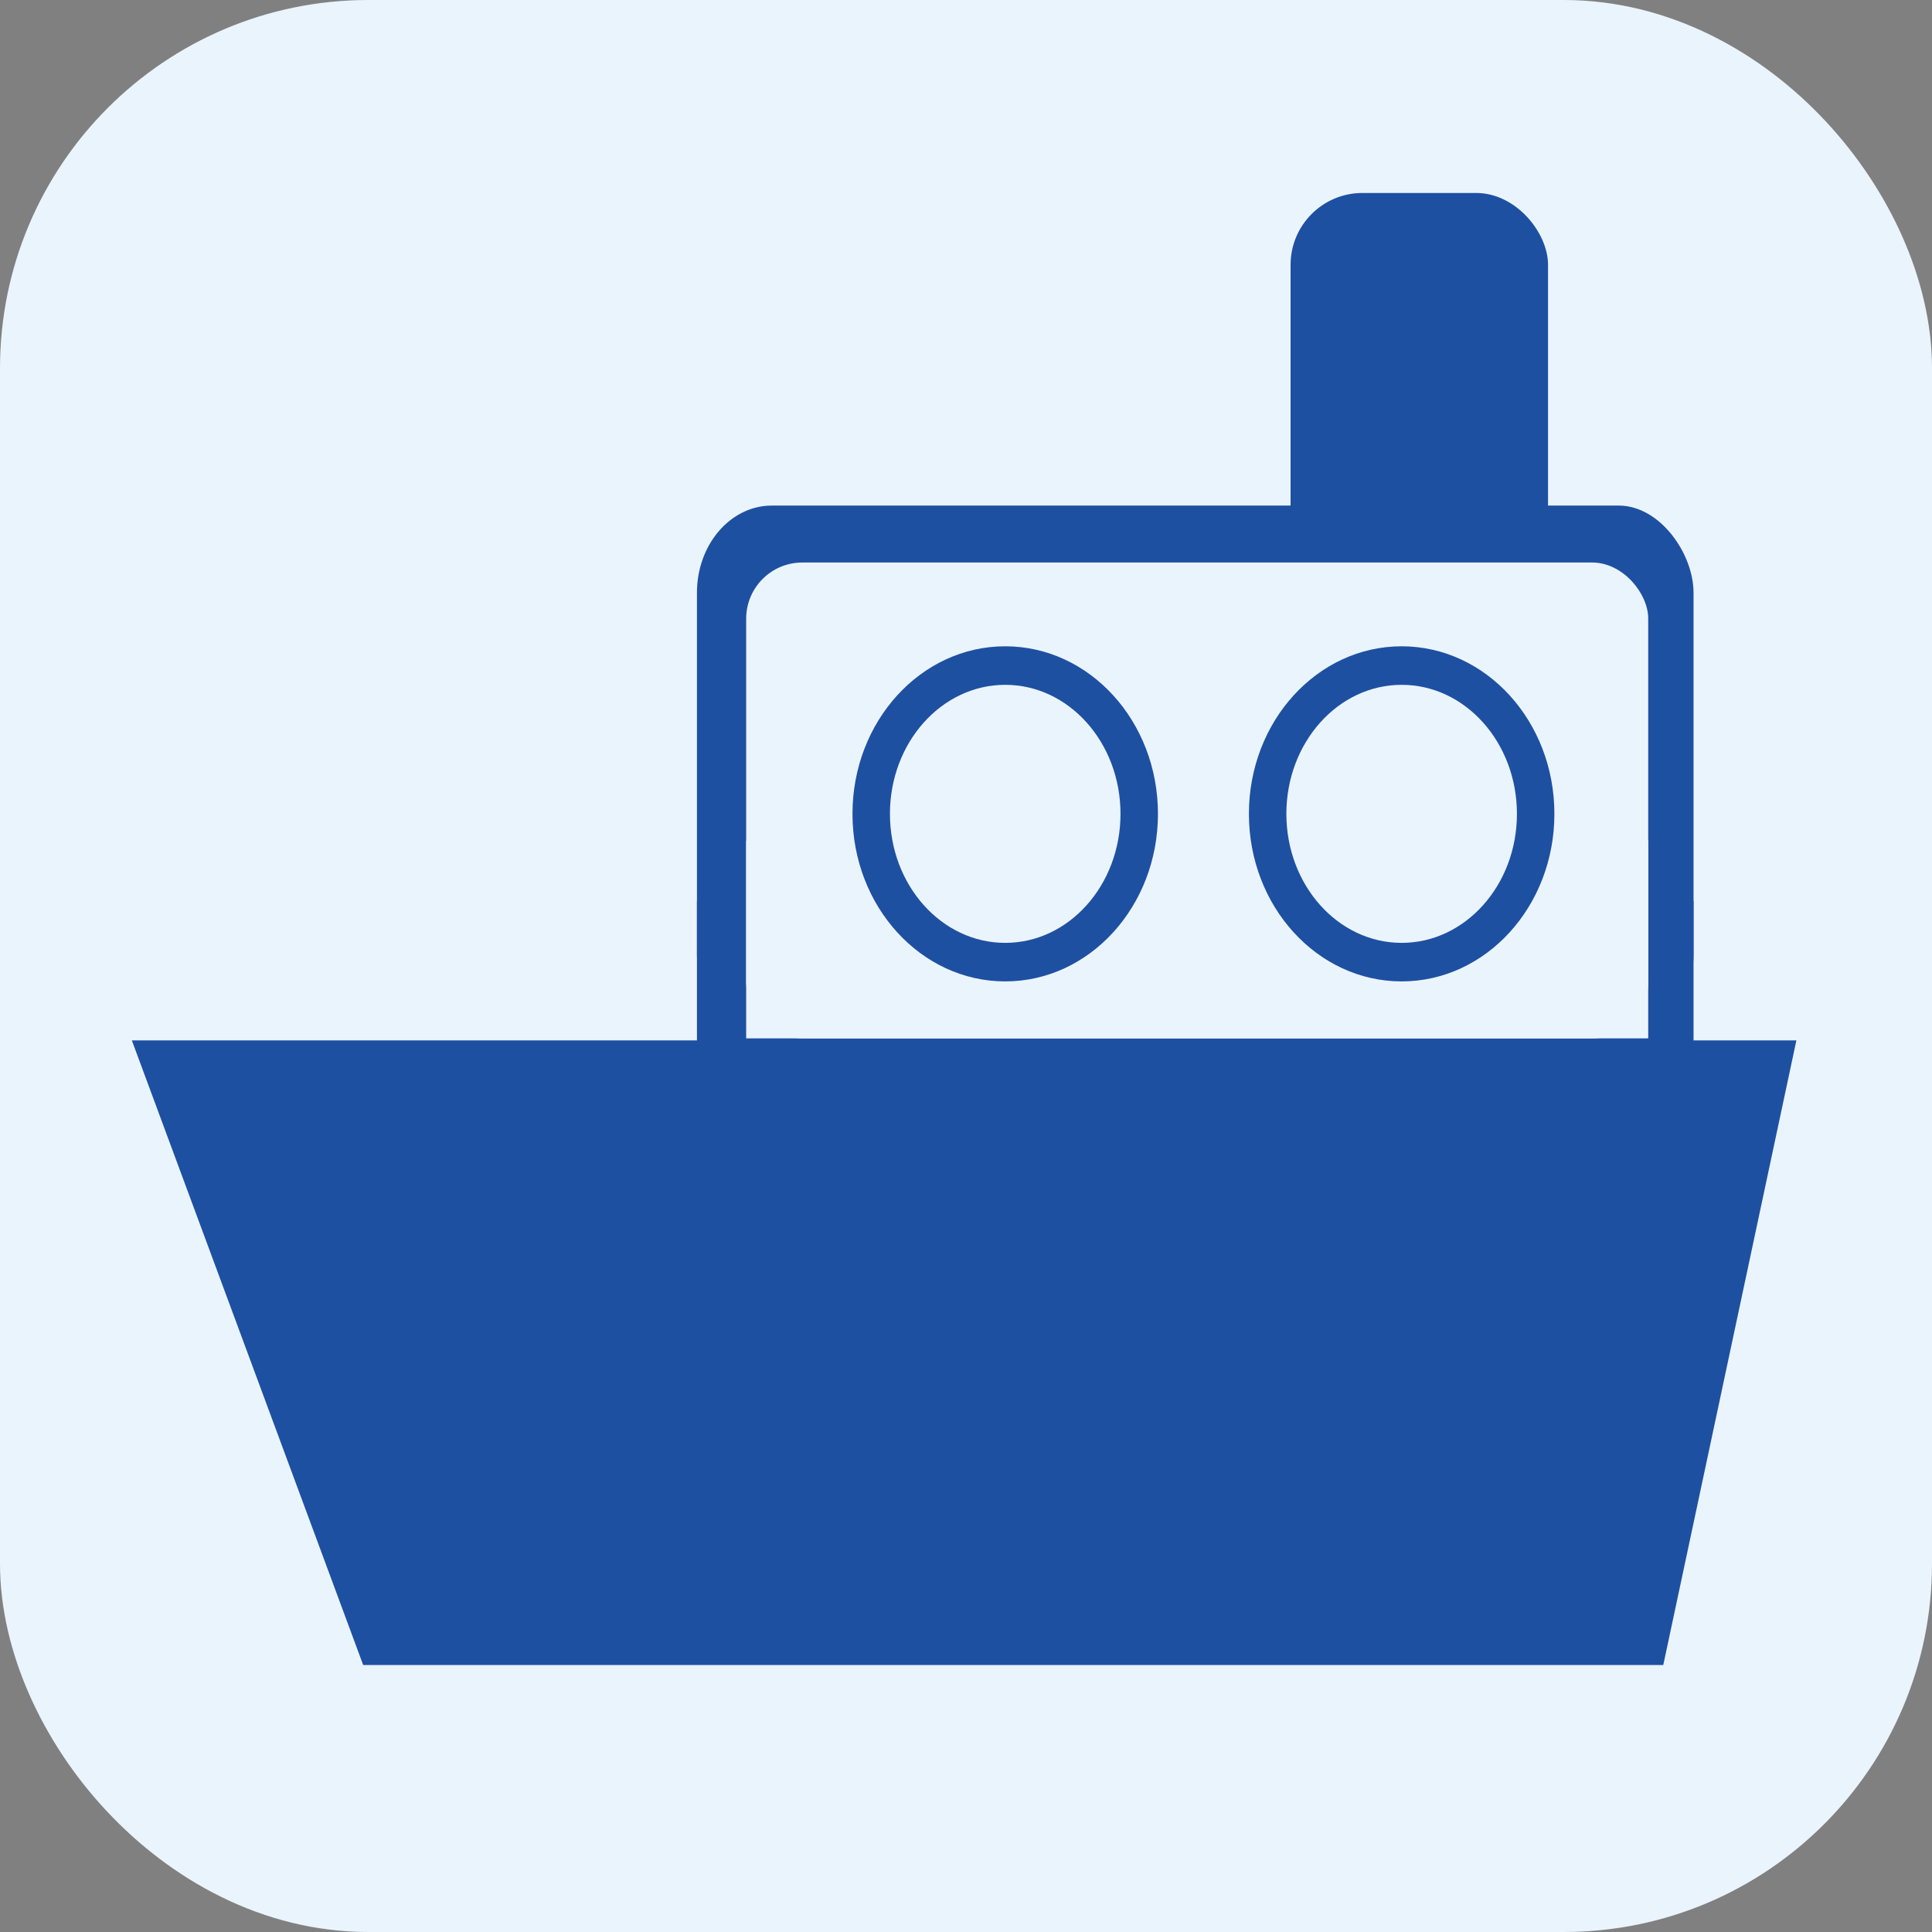 <?xml version="1.0" encoding="UTF-8" standalone="no"?>
<!-- Created with Inkscape (http://www.inkscape.org/) -->

<svg
   xmlns:dc="http://purl.org/dc/elements/1.1/"
   xmlns:cc="http://creativecommons.org/ns#"
   xmlns:rdf="http://www.w3.org/1999/02/22-rdf-syntax-ns#"
   xmlns:svg="http://www.w3.org/2000/svg"
   xmlns="http://www.w3.org/2000/svg"
   xmlns:sodipodi="http://sodipodi.sourceforge.net/DTD/sodipodi-0.dtd"
   xmlns:inkscape="http://www.inkscape.org/namespaces/inkscape"
   width="260"
   height="260"
   viewBox="0 0 260 260"
   id="svg2"
   version="1.1"
   inkscape:version="0.91 r13725"
   sodipodi:docname="favicon.svg"
   inkscape:export-filename="/Users/m-kishi/Desktop/icon.png"
   inkscape:export-xdpi="90"
   inkscape:export-ydpi="90">
  <rect x="0" y="0" width="260" height="260" fill="#808080" stroke="none"/>
  <defs
     id="defs4" />
  <sodipodi:namedview
     id="base"
     pagecolor="#ffffff"
     bordercolor="#666666"
     borderopacity="1.0"
     inkscape:pageopacity="0.0"
     inkscape:pageshadow="2"
     inkscape:zoom="0.2799099"
     inkscape:cx="-18.463818"
     inkscape:cy="113.64746"
     inkscape:document-units="px"
     inkscape:current-layer="layer1"
     showgrid="false"
     units="px"
     inkscape:window-width="1276"
     inkscape:window-height="756"
     inkscape:window-x="-1"
     inkscape:window-y="0"
     inkscape:window-maximized="0" />
  <g
     inkscape:label="Layer 1"
     inkscape:groupmode="layer"
     id="layer1"
     transform="translate(0,-792.362)">
    <rect
       style="fill:#eaf4fc;fill-opacity:1;stroke:#eaf4fc;stroke-width:17.582;stroke-linecap:round;stroke-linejoin:round;stroke-miterlimit:4;stroke-dasharray:none;stroke-opacity:1"
       id="rect4208"
       width="242.418"
       height="242.418"
       x="8.791"
       y="801.153"
       ry="40.761" />
    <path
       style="fill:#1e50a2;fill-opacity:1;stroke:none;stroke-width:0.1;stroke-linecap:round;stroke-linejoin:round;stroke-miterlimit:4;stroke-dasharray:none;stroke-opacity:1"
       d="m 17.742,932.373 224.008,0 -17.914,84.064 -174.959,0 z"
       id="rect4139"
       inkscape:connector-curvature="0"
       sodipodi:nodetypes="ccccc" />
    <rect
       style="fill:#1e50a2;fill-opacity:1;stroke:none;stroke-width:0.1;stroke-linecap:round;stroke-linejoin:round;stroke-miterlimit:4;stroke-dasharray:none;stroke-opacity:1"
       id="rect4144"
       width="34.648"
       height="52.472"
       x="173.68"
       y="818.332"
       ry="9.666" />
    <g
       id="g4170"
       style="fill:#1e50a2;fill-opacity:1"
       transform="matrix(0.783,0,0,0.911,36.811,57.74)">
      <rect
         ry="12.871"
         y="881.075"
         x="72.772"
         height="79.208"
         width="171.287"
         id="rect4142"
         style="fill:#1e50a2;fill-opacity:1;stroke:none;stroke-width:0.1;stroke-linecap:round;stroke-linejoin:round;stroke-miterlimit:4;stroke-dasharray:none;stroke-opacity:1" />
      <rect
         ry="0"
         y="939.491"
         x="72.772"
         height="27.228"
         width="13.861"
         id="rect4146"
         style="fill:#1e50a2;fill-opacity:1;stroke:none;stroke-width:0.1;stroke-linecap:round;stroke-linejoin:round;stroke-miterlimit:4;stroke-dasharray:none;stroke-opacity:1" />
      <rect
         y="939.491"
         x="230.198"
         height="27.228"
         width="13.861"
         id="rect4168"
         style="fill:#1e50a2;fill-opacity:1;stroke:none;stroke-width:0.1;stroke-linecap:round;stroke-linejoin:round;stroke-miterlimit:4;stroke-dasharray:none;stroke-opacity:1" />
    </g>
    <rect
       style="fill:#eaf4fc;fill-opacity:1;stroke:none;stroke-width:0.1;stroke-linecap:round;stroke-linejoin:round;stroke-miterlimit:4;stroke-dasharray:none;stroke-opacity:1"
       id="rect4175"
       width="121.394"
       height="64.04"
       x="100.417"
       y="868.062"
       ry="7.558" />
    <rect
       style="fill:#eaf4fc;fill-opacity:1;stroke:none;stroke-width:0.1;stroke-linecap:round;stroke-linejoin:round;stroke-miterlimit:4;stroke-dasharray:none;stroke-opacity:1"
       id="rect4177"
       width="121.393"
       height="26.608"
       x="100.417"
       y="905.494"
       ry="0" />
    <ellipse
       style="fill:#1e50a2;fill-opacity:1;stroke:none;stroke-width:0.1;stroke-linecap:round;stroke-linejoin:round;stroke-miterlimit:4;stroke-dasharray:none;stroke-opacity:1"
       id="path4179"
       cx="135.278"
       cy="901.886"
       rx="20.555"
       ry="22.549" />
    <ellipse
       style="fill:#1e50a2;fill-opacity:1;stroke:none;stroke-width:0.1;stroke-linecap:round;stroke-linejoin:round;stroke-miterlimit:4;stroke-dasharray:none;stroke-opacity:1"
       id="path4181"
       cx="188.628"
       cy="901.886"
       rx="20.556"
       ry="22.549" />
    <ellipse
       style="fill:#eaf4fc;fill-opacity:1;stroke:none;stroke-width:0.1;stroke-linecap:round;stroke-linejoin:round;stroke-miterlimit:4;stroke-dasharray:none;stroke-opacity:1"
       id="path4183"
       cx="188.628"
       cy="901.886"
       rx="15.514"
       ry="17.363" />
    <ellipse
       style="fill:#eaf4fc;fill-opacity:1;stroke:none;stroke-width:0.1;stroke-linecap:round;stroke-linejoin:round;stroke-miterlimit:4;stroke-dasharray:none;stroke-opacity:1"
       id="path4185"
       cx="135.278"
       cy="901.886"
       rx="15.514"
       ry="17.363" />
  </g>
</svg>
